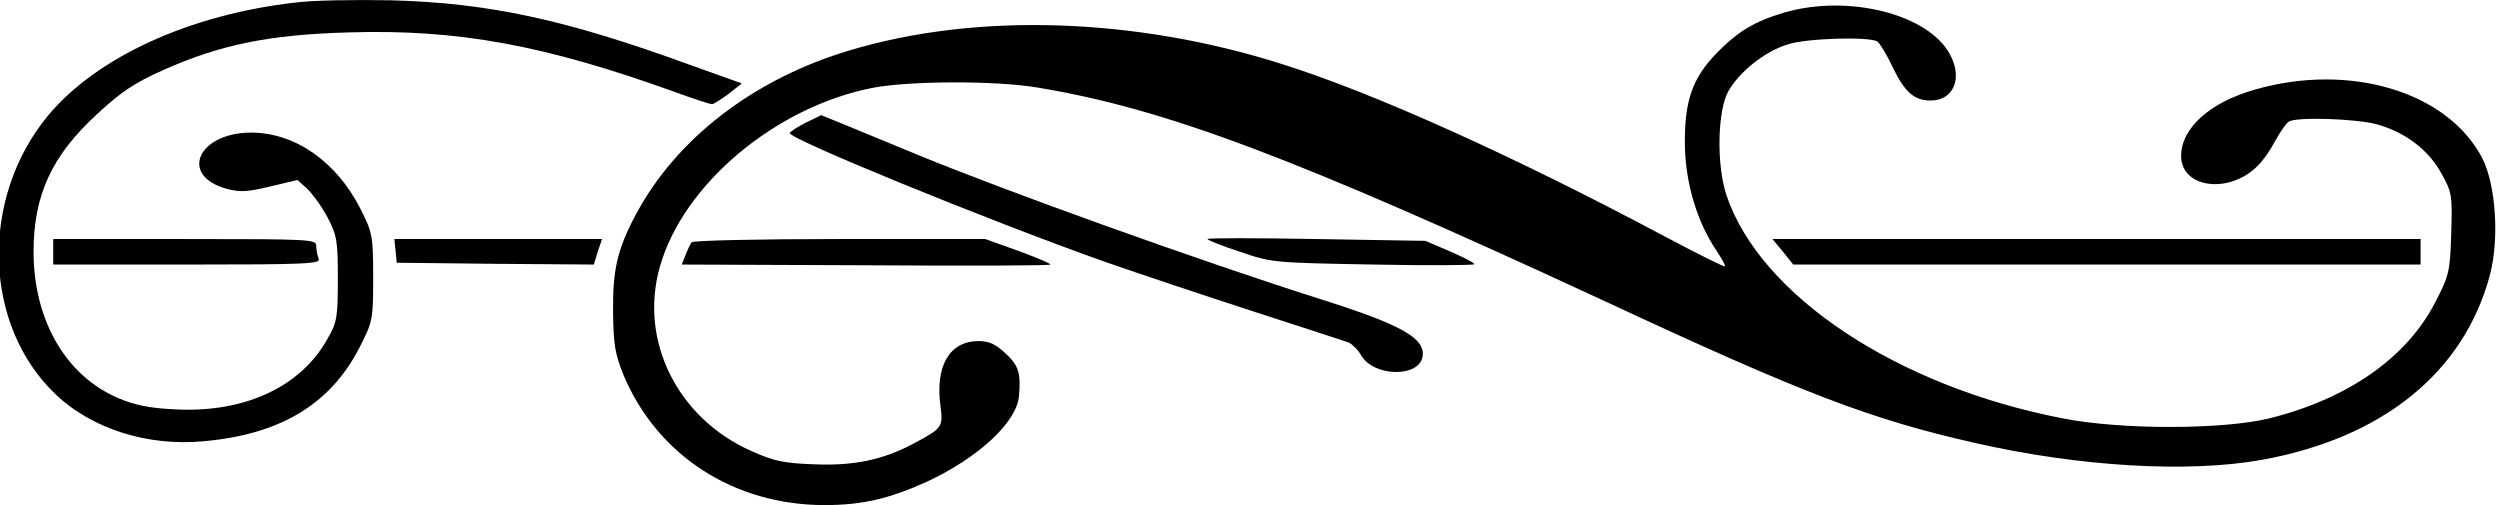 <svg
   fill="currentColor"
   viewBox="0 0 195.49 39.515"
   version="1.1"
   id="svg1820"
   xmlns="http://www.w3.org/2000/svg"
   xmlns:svg="http://www.w3.org/2000/svg">
  <defs
     id="defs1817" />
  <g
     id="layer1"
     transform="translate(-3.538,-80.444)">
    <g
       id="g567"
       transform="matrix(0.307,0,0,0.285,-63.547,84.133)">
      <path
         d="m 293.87,-12.26 c -27.1,3.3 -50.7,15 -63.1,31 -17.5,22.8 -16.6,57.6 2,76.6 9.1,9.3 23.2,14.2 37.4,12.8 19.6,-1.8 32.4,-10.1 39.8,-25.5 3.5,-7.3 3.6,-7.8 3.6,-19.5 0,-11.4 -0.2,-12.3 -3.2,-18.7 -6.1,-13 -16.6,-20.9 -27.7,-21 -13.6,-0.1 -18.7,11.7 -6.5,15.4 3.5,1 5.2,0.9 11.1,-0.6 l 7,-1.8 2.4,2.3 c 1.3,1.3 3.7,4.8 5.2,7.8 2.5,5.1 2.7,6.6 2.7,17.1 0,10.5 -0.2,11.9 -2.7,16.5 -6.9,13.3 -21.5,20.4 -39.3,19.2 -5.9,-0.3 -9.9,-1.2 -13.8,-3 -13.5,-6.1 -21.7,-21.5 -21.7,-40.2 0,-15.5 4.6,-26.3 16.1,-37.7 6.1,-6.1 9.5,-8.6 17,-12.2 14.4,-6.9 26.8,-9.7 47.4,-10.3 27.6,-0.9 49.7,3.5 82.7,16.3 4.8,1.9 9.1,3.4 9.6,3.4 0.4,0 2.3,-1.3 4.2,-2.8 l 3.4,-2.9 -13,-5 c -32,-12.6 -51.6,-17.1 -76.4,-17.8 -9.1,-0.2 -19.9,0 -24.2,0.6 z"
         id="path53-6"
         style="stroke-width:0.1" />
      <path
         d="m 672.87,-9.46 c -7.5,2.4 -11.8,5.2 -17.2,11.2 -6.1,6.8 -8.1,13 -8,24.9 0.1,10.5 3.1,21.3 8,29.1 1.4,2.3 2.4,4.2 2.2,4.4 -0.2,0.2 -7.1,-3.5 -15.3,-8.2 -38.9,-22.3 -74.2,-39.4 -97.5,-47.3 -37.4,-12.8 -77.8,-14.2 -110,-3.8 -24.5,7.8 -44.4,24.3 -54.7,45.3 -4.6,9.3 -5.8,14.9 -5.7,26.5 0.1,8.9 0.5,11.6 2.7,17.4 8.6,22 28.1,35.6 51.2,35.6 9.6,0 16.6,-1.8 26,-6.4 13.2,-6.6 23,-16.4 23.5,-23.6 0.5,-6.2 -0.1,-8.3 -3.4,-11.6 -2.6,-2.6 -4.2,-3.4 -6.9,-3.4 -7.4,0 -11.1,6.8 -9.7,17.9 0.7,5.7 0.5,6 -7,10.3 -7.7,4.4 -15.2,6.1 -25.4,5.6 -7.7,-0.3 -10.1,-0.9 -15.9,-3.7 -18.7,-9 -28.5,-30.2 -23.2,-50.4 5.9,-22.7 29.5,-44 54.3,-49.2 9.3,-1.9 31,-2 41.7,-0.1 32.7,5.8 65.5,19.1 145,58.8 50.4,25.3 67.6,32.3 93.8,38.7 26.8,6.6 54.5,8.3 73.2,4.7 30.8,-6 51.4,-23.9 58.1,-50.5 2.5,-10 1.6,-24.9 -1.9,-32.3 -8.8,-18.2 -33.7,-26.3 -57.9,-18.8 -11.5,3.5 -18.8,10.6 -18.8,18.2 0,8.9 12.4,10.6 19.6,2.6 1.2,-1.2 3.2,-4.3 4.4,-6.8 1.3,-2.5 2.8,-4.8 3.4,-5.2 2,-1.4 17.1,-0.8 22.4,0.7 7.3,2.2 13.2,7 16.5,13.5 2.7,5.2 2.8,6.1 2.5,16.5 -0.3,10.3 -0.5,11.5 -4.1,18.9 -7.2,15.1 -22.1,26.4 -42.2,31.8 -11.8,3.1 -37.6,3.2 -52.7,0 -42.2,-8.8 -77,-33.7 -85.6,-61.2 -2.6,-8.4 -2.3,-23.3 0.5,-28.6 2.9,-5.4 9.3,-10.9 15.1,-12.8 4.7,-1.7 20.7,-2.2 22.8,-0.8 0.6,0.4 2.4,3.5 3.9,7 3.1,6.9 5.5,9.2 9.7,9.2 5.8,0 8.2,-6 5,-12.5 -5.4,-11.2 -26,-16.8 -42.4,-11.6 z"
         id="path57-2"
         style="stroke-width:0.1" />
      <path
         d="m 423.87,20.64 c -2,1.1 -3.9,2.4 -4.2,2.9 -0.9,1.3 49.8,23.7 80.4,35.4 8,3 24.9,9.1 37.5,13.5 12.7,4.4 23.7,8.3 24.5,8.6 0.8,0.4 2.3,1.9 3.2,3.6 3.3,5.9 14.8,6 15.6,0.2 0.7,-5 -5.4,-8.7 -26,-15.7 -31,-10.6 -79.8,-29.5 -102.6,-39.6 -13.5,-6 -24.5,-10.9 -24.6,-10.9 -0.1,0.1 -1.8,1 -3.8,2 z"
         id="path61-5"
         style="stroke-width:0.1" />
      <path
         d="m 526.07,52.64 c 0,0.3 3.7,1.9 8.3,3.5 8.1,3 8.5,3 34,3.5 14.1,0.3 25.7,0.2 25.7,-0.1 0,-0.4 -2.8,-1.9 -6.2,-3.5 l -6.3,-2.9 -27.8,-0.5 c -15.2,-0.3 -27.7,-0.3 -27.7,0 z"
         id="path65-9"
         style="stroke-width:0.1" />
      <path
         d="m 232.07,56.14 v 3.5 h 34.1 c 30.7,0 34.1,-0.2 33.5,-1.6 -0.3,-0.9 -0.6,-2.4 -0.6,-3.5 0,-1.8 -1.1,-1.9 -33.5,-1.9 h -33.5 z"
         id="path69-4"
         style="stroke-width:0.1" />
      <path
         d="m 319.27,55.84 0.3,3.3 25.1,0.3 25.1,0.2 1,-3.5 1.1,-3.5 h -26.5 -26.4 z"
         id="path71-8"
         style="stroke-width:0.1" />
      <path
         d="m 394.67,53.54 c -0.3,0.4 -1,2 -1.5,3.4 l -1,2.7 46.9,0.2 c 25.9,0.2 47,0.1 47,-0.2 0,-0.3 -3.7,-2 -8.3,-3.8 l -8.3,-3.2 h -37.1 c -20.5,0 -37.4,0.4 -37.7,0.9 z"
         id="path73-0"
         style="stroke-width:0.1" />
      <path
         d="m 672.67,56.14 2.6,3.5 h 79.9 79.9 v -3.5 -3.5 h -82.6 -82.5 z"
         id="path75-3"
         style="stroke-width:0.1" />
    </g>
  </g>
</svg>
